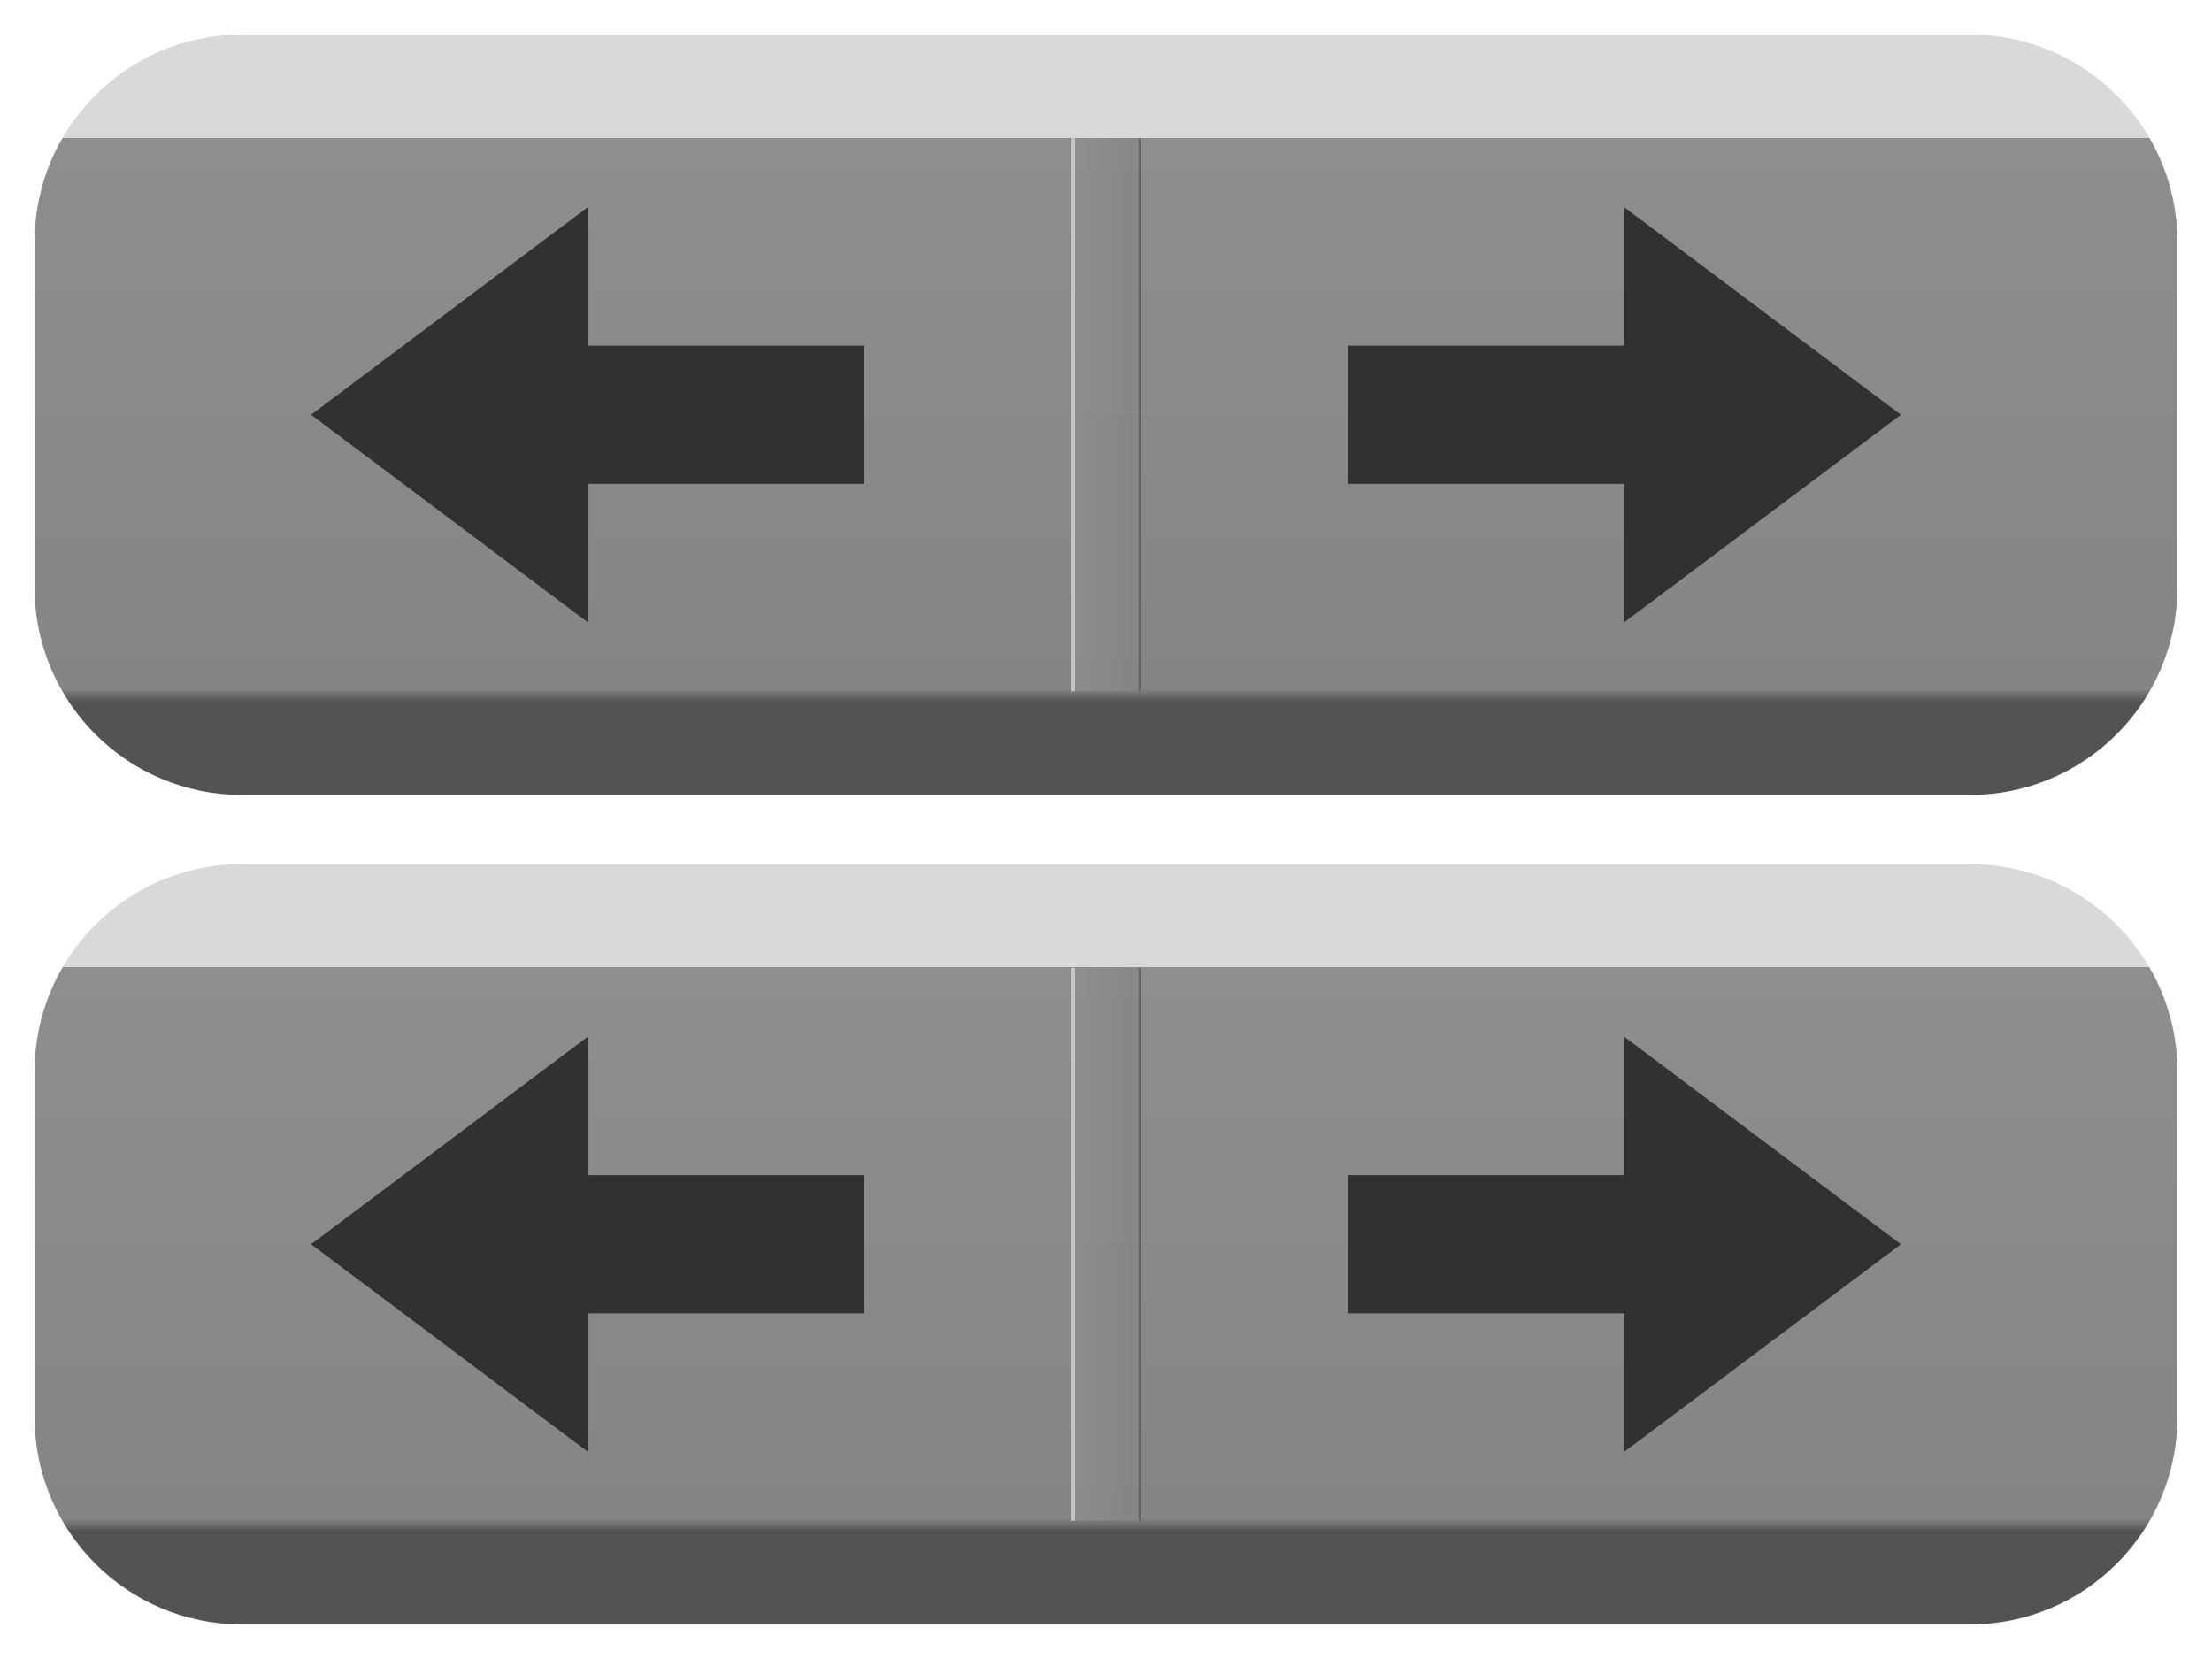 <svg width="32" height="24" viewBox="0 0 32 24" fill="none" xmlns="http://www.w3.org/2000/svg">
<path d="M0.5 3.5C0.5 1.843 1.843 0.5 3.5 0.5H28.5C30.157 0.5 31.5 1.843 31.5 3.5V8.5C31.5 10.157 30.157 11.5 28.5 11.5H3.5C1.843 11.5 0.5 10.157 0.5 8.5V3.5Z" fill="url(#paint0_linear)"/>
<g clip-path="url(#clip0)">
<path fill-rule="evenodd" clip-rule="evenodd" d="M8.5 3L4.5 6L8.5 9L8.5 7L12.5 7L12.5 5L8.5 5L8.5 3Z" fill="#313131"/>
</g>
<g opacity="0.75">
<rect x="15.5" y="10" width="8" height="1" transform="rotate(-90 15.5 10)" fill="url(#paint1_linear)"/>
</g>
<g clip-path="url(#clip1)">
<path fill-rule="evenodd" clip-rule="evenodd" d="M23.5 9L27.5 6L23.5 3L23.5 5L19.5 5L19.5 7L23.5 7L23.5 9Z" fill="#313131"/>
</g>
<path d="M0.5 15.5C0.5 13.843 1.843 12.5 3.5 12.5H28.5C30.157 12.5 31.5 13.843 31.5 15.5V20.5C31.5 22.157 30.157 23.5 28.5 23.5H3.5C1.843 23.5 0.5 22.157 0.5 20.5V15.5Z" fill="url(#paint2_linear)"/>
<g clip-path="url(#clip2)">
<path fill-rule="evenodd" clip-rule="evenodd" d="M8.5 15L4.5 18L8.5 21L8.5 19L12.5 19L12.5 17L8.5 17L8.5 15Z" fill="#313131"/>
</g>
<g opacity="0.75">
<rect x="15.5" y="22" width="8" height="1" transform="rotate(-90 15.5 22)" fill="url(#paint3_linear)"/>
</g>
<g clip-path="url(#clip3)">
<path fill-rule="evenodd" clip-rule="evenodd" d="M23.5 21L27.5 18L23.5 15L23.5 17L19.5 17L19.5 19L23.5 19L23.5 21Z" fill="#313131"/>
</g>
<defs>
<linearGradient id="paint0_linear" x1="16" y1="1.5" x2="16" y2="11" gradientUnits="userSpaceOnUse">
<stop offset="0.052" stop-color="#D9D9D9"/>
<stop offset="0.052" stop-color="#8E8E8E"/>
<stop offset="0.891" stop-color="#858585"/>
<stop offset="0.911" stop-color="#535353"/>
</linearGradient>
<linearGradient id="paint1_linear" x1="19.5" y1="10" x2="19.5" y2="11" gradientUnits="userSpaceOnUse">
<stop offset="0.052" stop-color="#D9D9D9"/>
<stop offset="0.052" stop-color="#8E8E8E"/>
<stop offset="0.964" stop-color="#858585"/>
<stop offset="0.984" stop-color="#535353"/>
</linearGradient>
<linearGradient id="paint2_linear" x1="16" y1="13.5" x2="16" y2="23" gradientUnits="userSpaceOnUse">
<stop offset="0.052" stop-color="#D9D9D9"/>
<stop offset="0.052" stop-color="#8E8E8E"/>
<stop offset="0.891" stop-color="#858585"/>
<stop offset="0.911" stop-color="#535353"/>
</linearGradient>
<linearGradient id="paint3_linear" x1="19.5" y1="22" x2="19.5" y2="23" gradientUnits="userSpaceOnUse">
<stop offset="0.052" stop-color="#D9D9D9"/>
<stop offset="0.052" stop-color="#8E8E8E"/>
<stop offset="0.964" stop-color="#858585"/>
<stop offset="0.984" stop-color="#535353"/>
</linearGradient>
<clipPath id="clip0">
<path d="M14.5 2L4.5 2C3.395 2 2.5 2.895 2.5 4L2.5 8C2.5 9.105 3.395 10 4.5 10L14.5 10L14.5 2Z" fill="white"/>
</clipPath>
<clipPath id="clip1">
<path d="M17.5 10L27.5 10C28.605 10 29.5 9.105 29.5 8L29.5 4C29.5 2.895 28.605 2 27.5 2L17.5 2L17.5 10Z" fill="white"/>
</clipPath>
<clipPath id="clip2">
<path d="M14.5 14L4.5 14C3.395 14 2.5 14.895 2.5 16L2.5 20C2.5 21.105 3.395 22 4.5 22L14.5 22L14.5 14Z" fill="white"/>
</clipPath>
<clipPath id="clip3">
<path d="M17.5 22L27.5 22C28.605 22 29.5 21.105 29.5 20L29.5 16C29.5 14.895 28.605 14 27.5 14L17.5 14L17.5 22Z" fill="white"/>
</clipPath>
</defs>
</svg>
